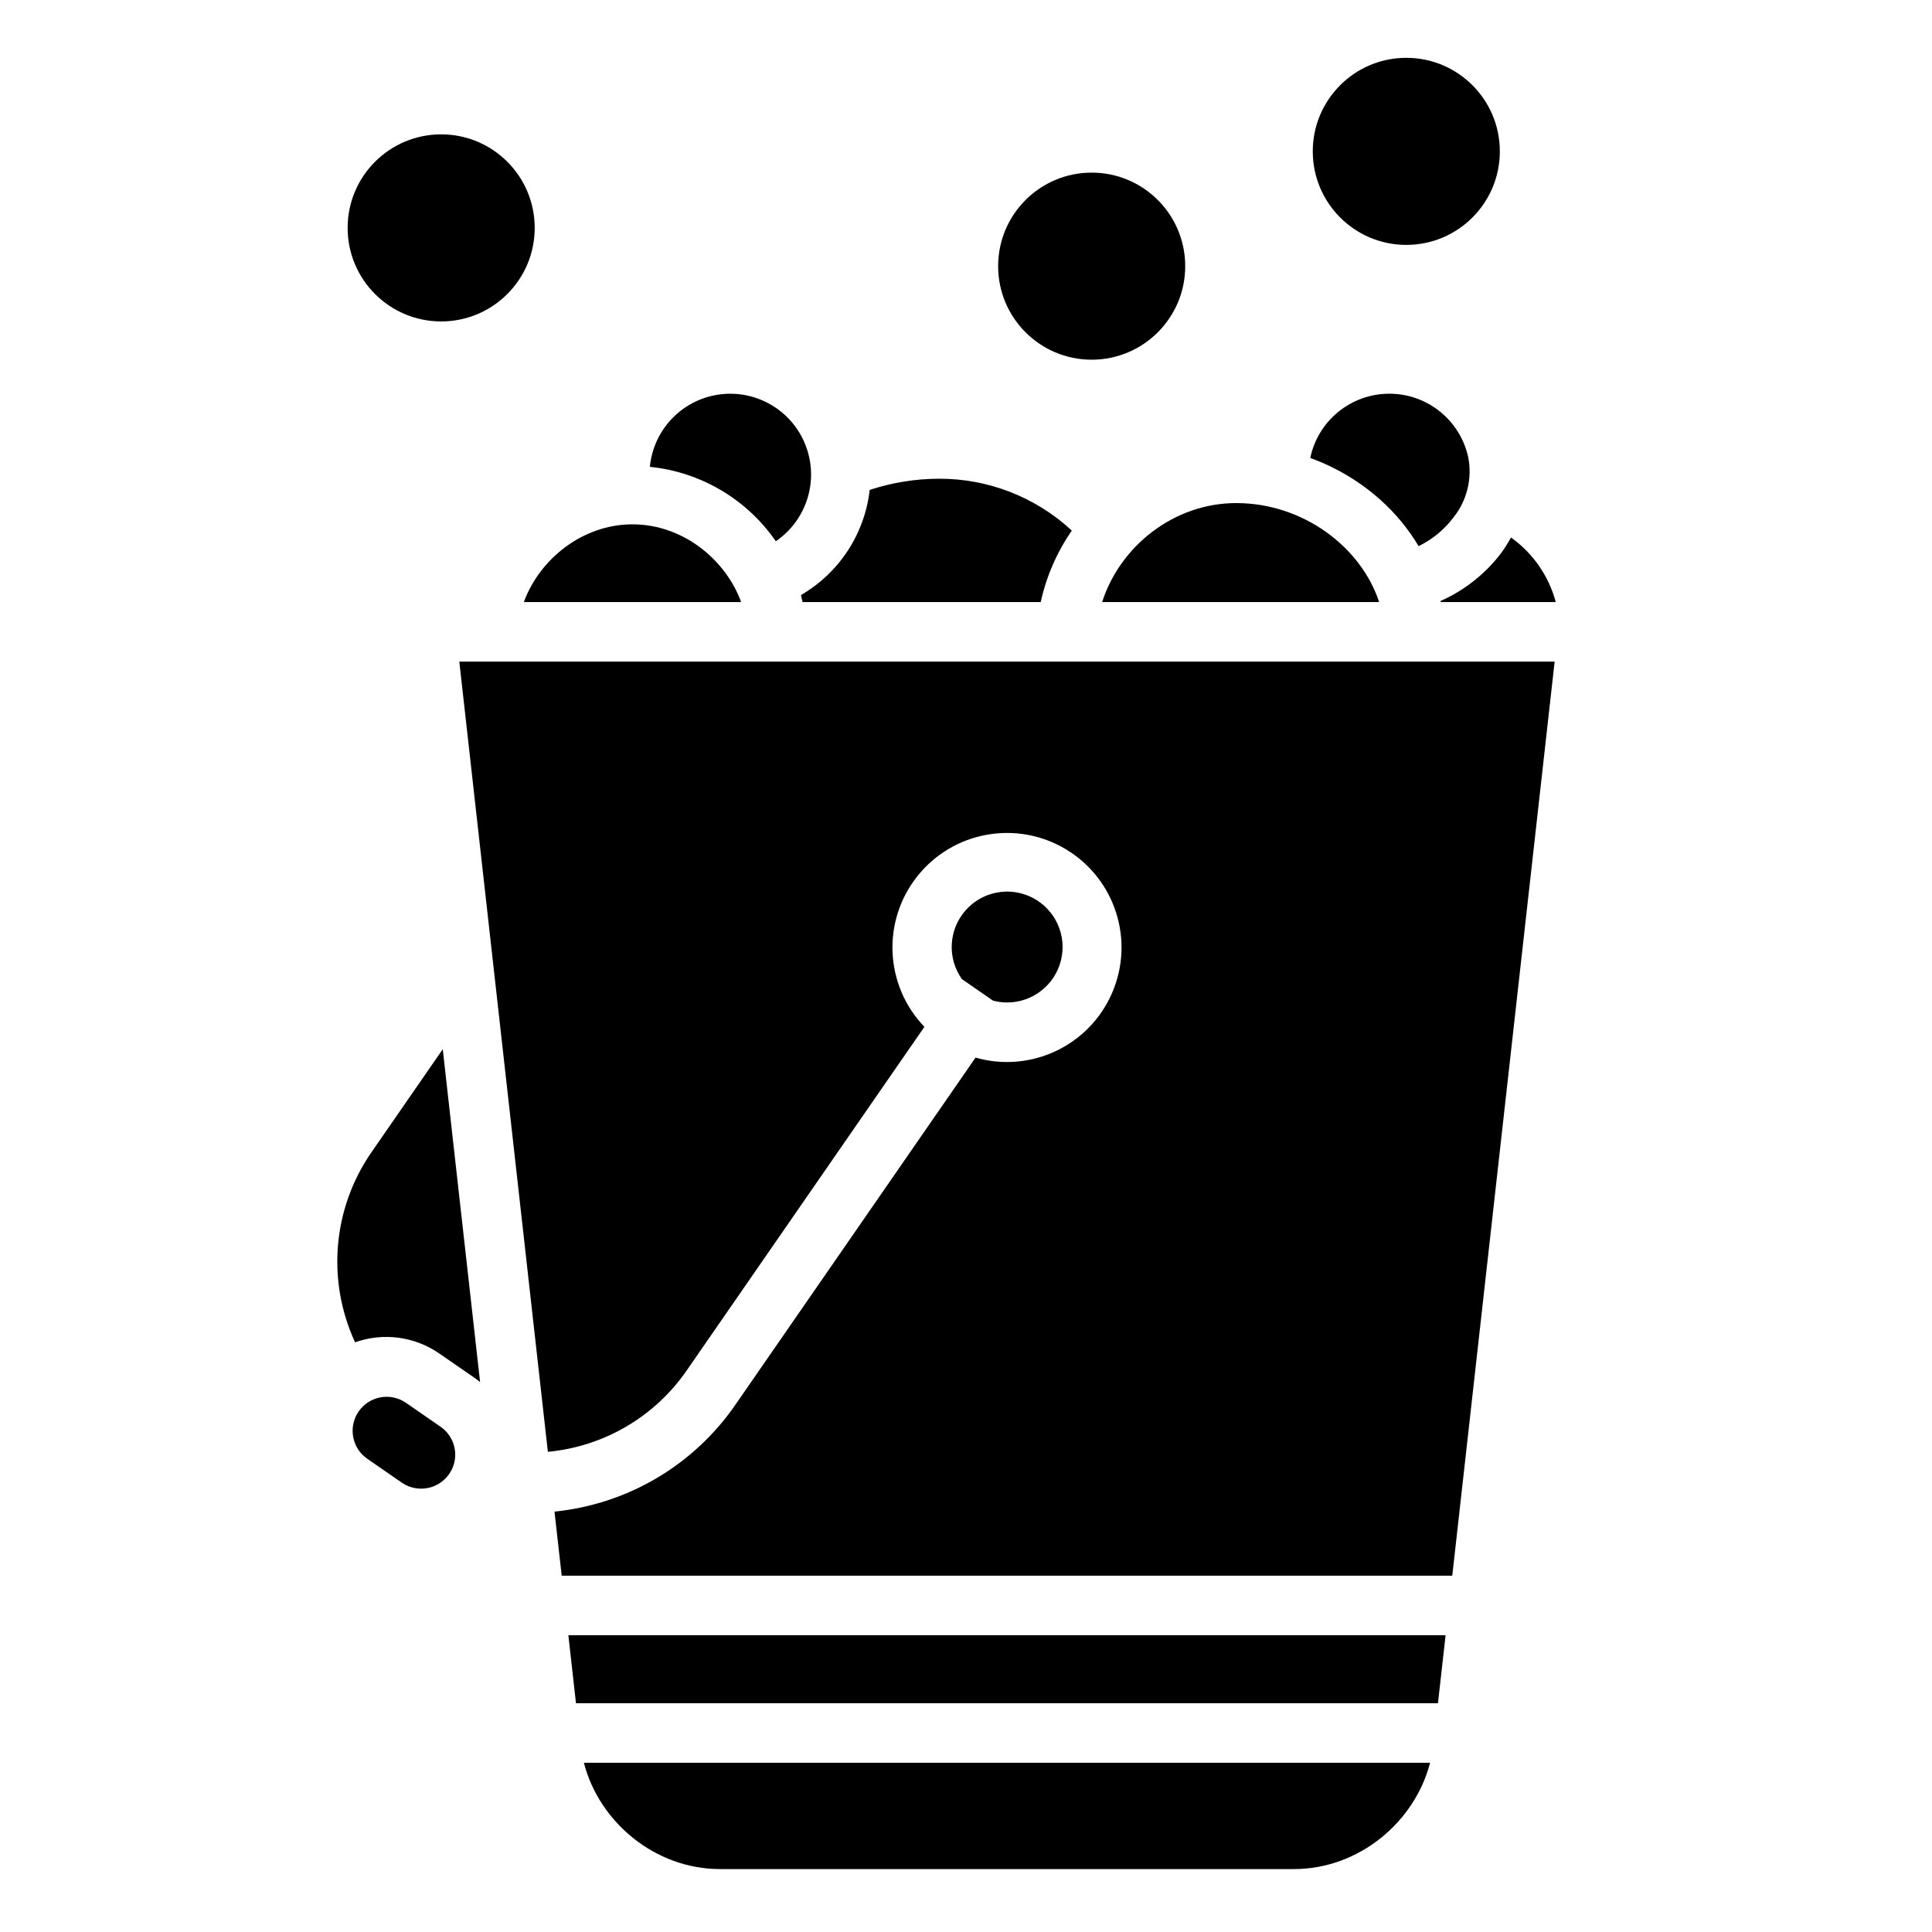 <svg height="567pt" viewBox="-104 -17 567 568" width="567pt" xmlns="http://www.w3.org/2000/svg"><path d="m131.523 160.008h69.945c1.648-7.535 4.754-14.672 9.141-21.016-10.645-9.875-24.645-15.328-39.16-15.25-6.883.031-13.715 1.137-20.258 3.285-1.469 12.918-8.961 24.383-20.203 30.91.199.746.375 2.07.535 2.07zm0 0"/><path d="m81.453 137.152c-14.801 0-27.395 10.355-31.941 22.855h63.879c-4.543-12.5-17.141-22.855-31.938-22.855zm0 0"/><path d="m123.59 142.121c9.102-6.211 12.734-17.867 8.773-28.148-3.953-10.281-14.469-16.488-25.387-14.996-10.918 1.496-19.367 10.305-20.418 21.27 14.949 1.516 28.492 9.512 37.031 21.875zm0 0"/><path d="m339.727 141.027c-.828 1.5-1.738 2.949-2.723 4.348-4.684 6.234-10.883 11.164-18.012 14.328.031.156.059.305.09.305h33.801c-2.039-7.668-6.691-14.379-13.156-18.98zm0 0"/><path d="m301.418 130.023c4.375 3.93 8.129 8.488 11.148 13.539 4.086-1.988 7.641-4.934 10.359-8.574 3.871-4.926 5.422-11.289 4.25-17.441-2.336-10.98-12.047-18.824-23.273-18.797-11.223.023-20.902 7.906-23.188 18.898 7.633 2.758 14.66 6.957 20.703 12.375zm0 0"/><path d="m219.523 160.008h81.441c-5.336-16.25-22.414-29.105-42.016-29.105-18.52 0-34.23 12.855-39.426 29.105zm0 0"/><path d="m56.57 409.828c16.457-1.539 31.395-10.285 40.793-23.883l69.91-101.059c-11.699-12.172-12.578-31.125-2.043-44.328 10.531-13.199 29.207-16.559 43.68-7.852 14.469 8.699 20.254 26.781 13.52 42.262-6.727 15.488-23.887 23.602-40.125 18.961l-70.547 101.984c-12.254 17.809-31.727 29.328-53.242 31.488l2.121 18.848h261.824l30.098-268.742h-322.027zm0 0"/><path d="m191.547 277.723c7.523.02 14.086-5.109 15.879-12.422 1.793-7.309-1.652-14.891-8.336-18.352-6.684-3.461-14.863-1.895-19.797 3.785-4.938 5.684-5.344 14-.984 20.133l9.117 6.305c1.344.363 2.73.547 4.121.551zm0 0"/><path d="m64.836 483.75h253.418l2.246-20h-257.906zm0 0"/><path d="m107.184 532.5h168.723c19.059 0 35.516-13.75 40.027-31.25h-248.773c4.508 17.5 20.965 31.25 40.023 31.25zm0 0"/><path d="m4.664 321.82c-11.355 16.449-13.168 37.676-4.773 55.812 8.32-2.949 17.547-1.719 24.801 3.316l10.281 7.109c.578.402 1.129.832 1.672 1.266l-10.977-97.859zm0 0"/><path d="m25.012 402.453-10.281-7.113c-4.543-3.039-10.68-1.871-13.789 2.621-3.105 4.496-2.031 10.656 2.414 13.828l10.281 7.113c2.523 1.734 5.703 2.219 8.633 1.32 2.922-.906 5.281-3.094 6.391-5.949 1.668-4.309.16-9.203-3.648-11.82zm0 0"/><path d="m52.703 50c0 15.184-12.312 27.5-27.5 27.5s-27.5-12.316-27.5-27.5c0-15.188 12.312-27.5 27.5-27.5s27.5 12.312 27.5 27.5zm0 0"/><path d="m336.445 27.5c0 15.184-12.309 27.5-27.5 27.5-15.184 0-27.496-12.316-27.496-27.5 0-15.188 12.312-27.5 27.496-27.5 15.191 0 27.5 12.312 27.5 27.5zm0 0"/><path d="m243.949 61.25c0 15.184-12.309 27.5-27.5 27.5-15.188 0-27.5-12.316-27.5-27.5 0-15.188 12.312-27.5 27.5-27.5 15.191 0 27.5 12.312 27.5 27.5zm0 0"/></svg>